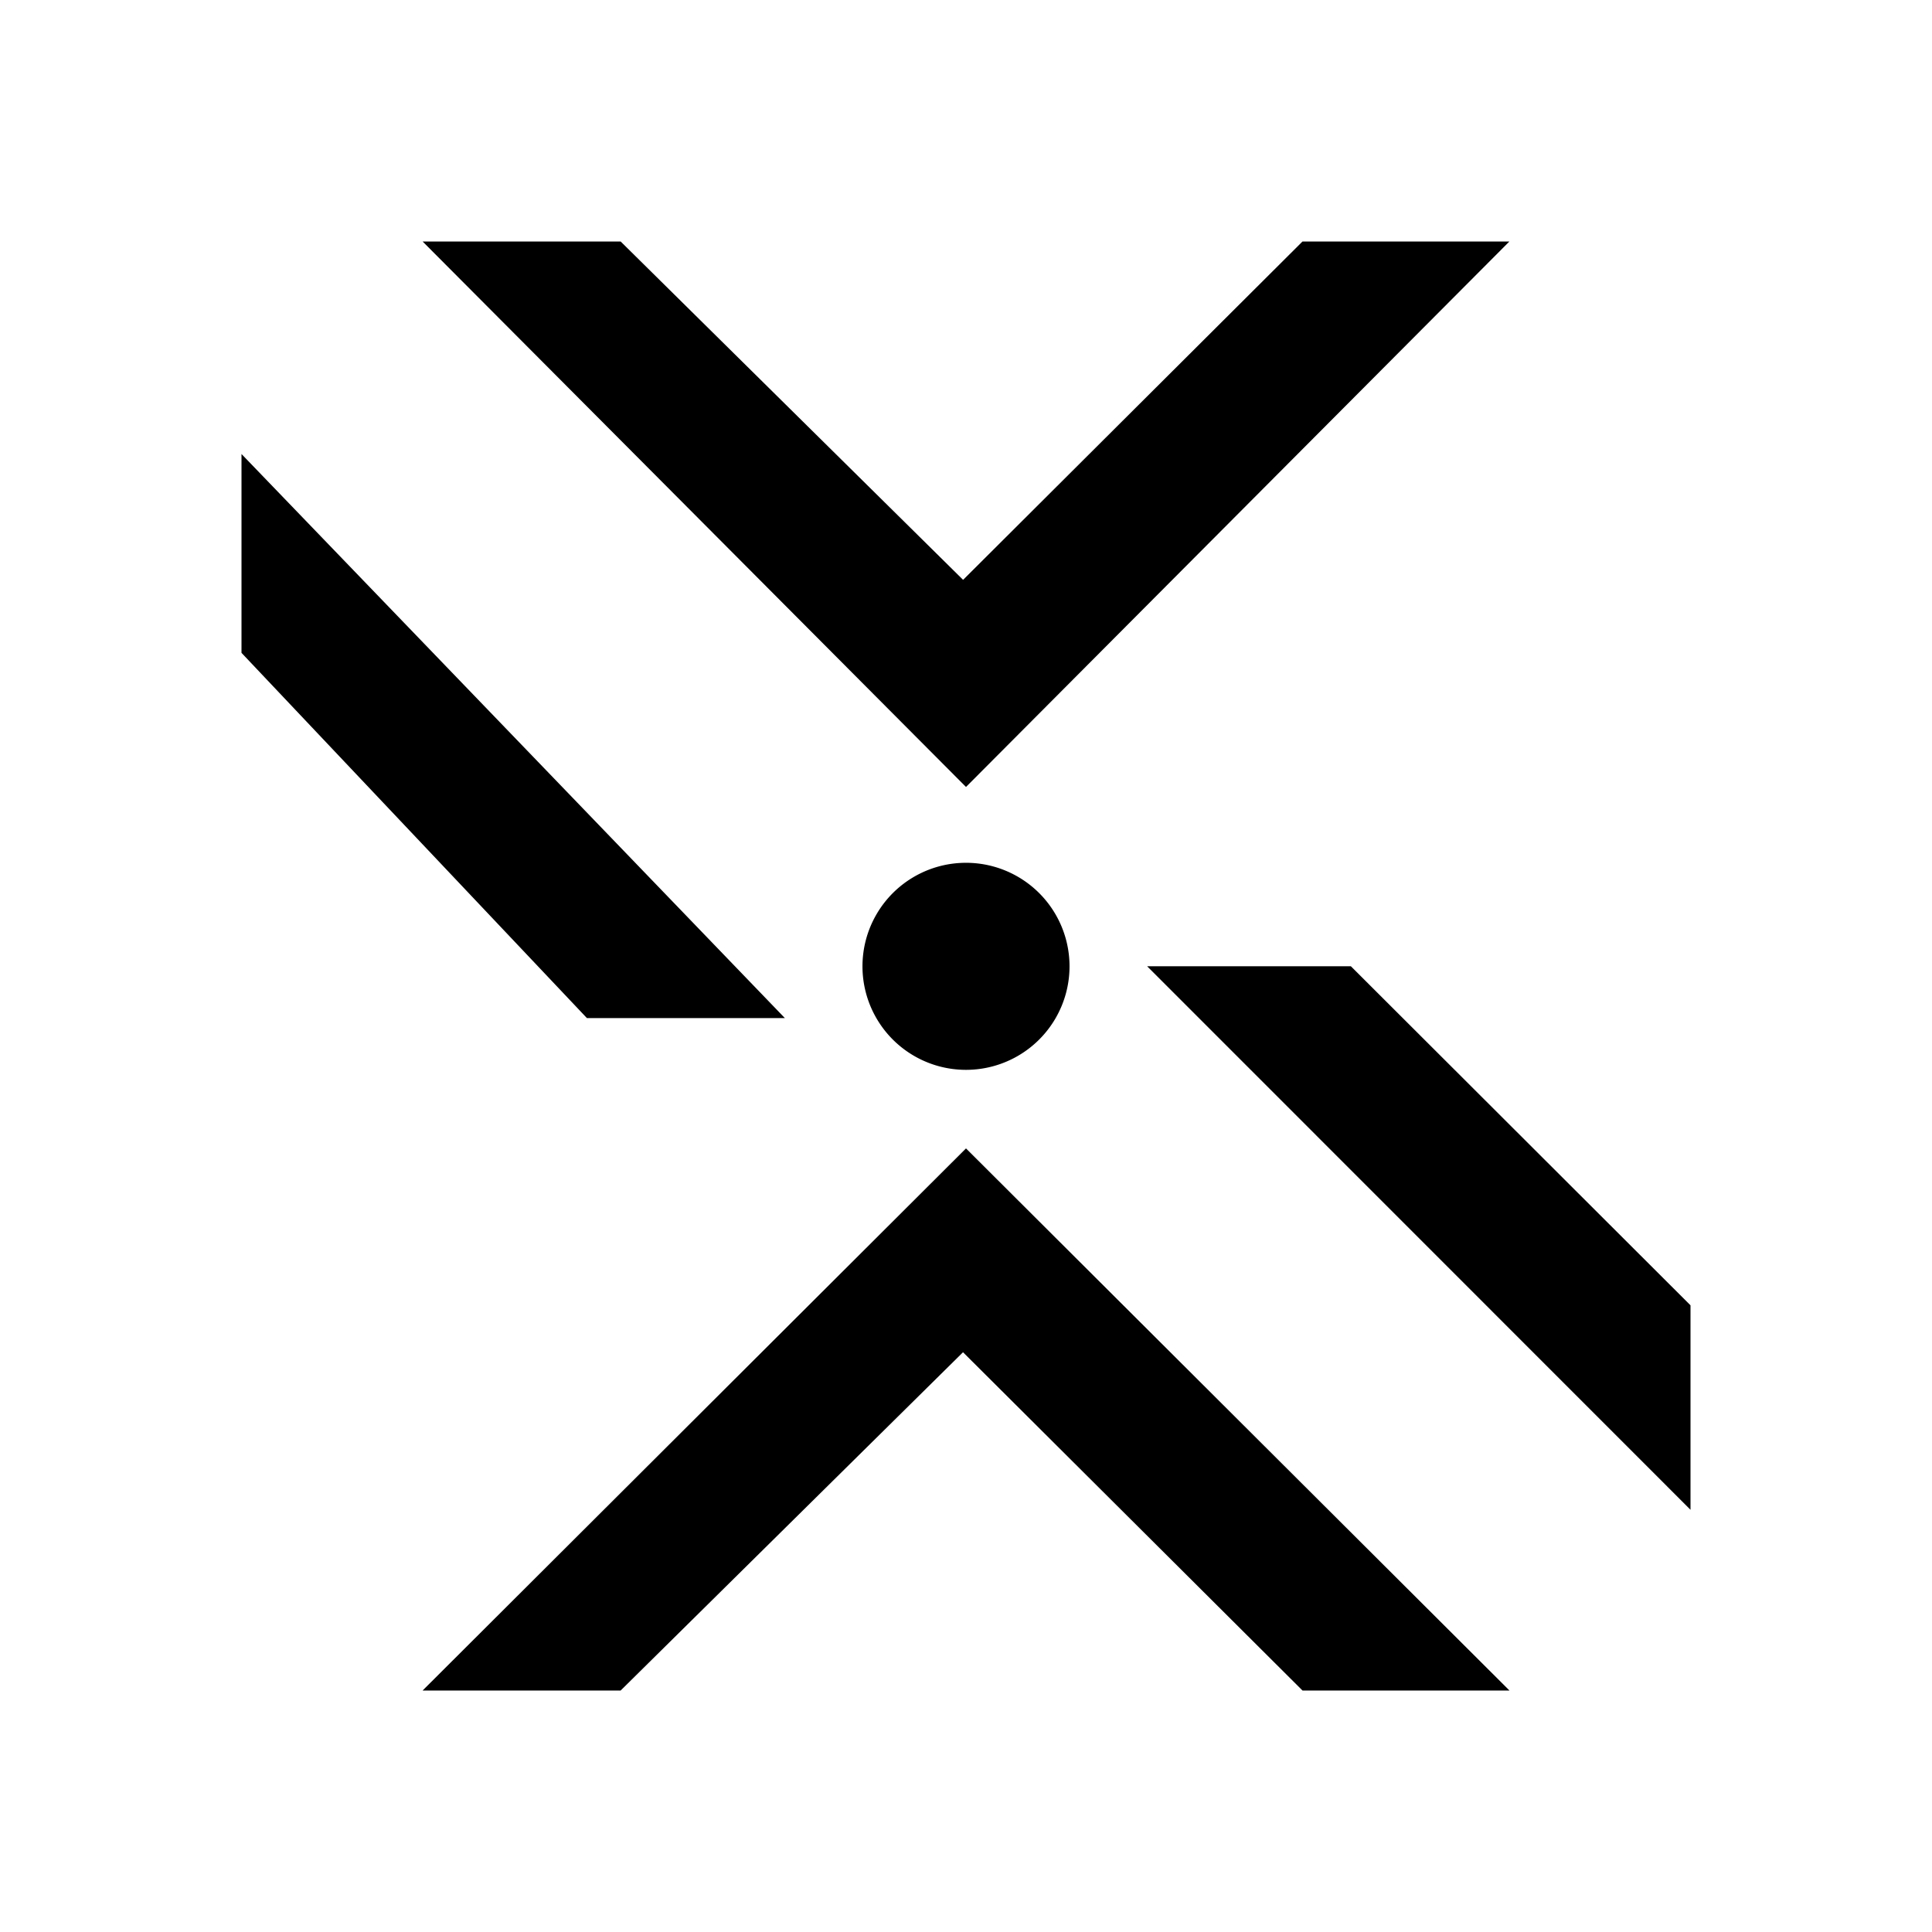 <svg xmlns="http://www.w3.org/2000/svg" width="3em" height="3em" viewBox="0 0 24 24"><path fill="currentColor" d="M21 18.755v-2.54l-4.219-4.212H14.25zM3 5.64v2.47l4.291 4.537H9.75zM5.25 3h2.46l4.254 4.203L16.18 3h2.57L12 9.776zm0 18h2.46l4.253-4.202L16.18 21h2.571L12 14.266zM12 13.29a1.286 1.286 0 1 0 0-2.572a1.286 1.286 0 0 0 0 2.572"/></svg>